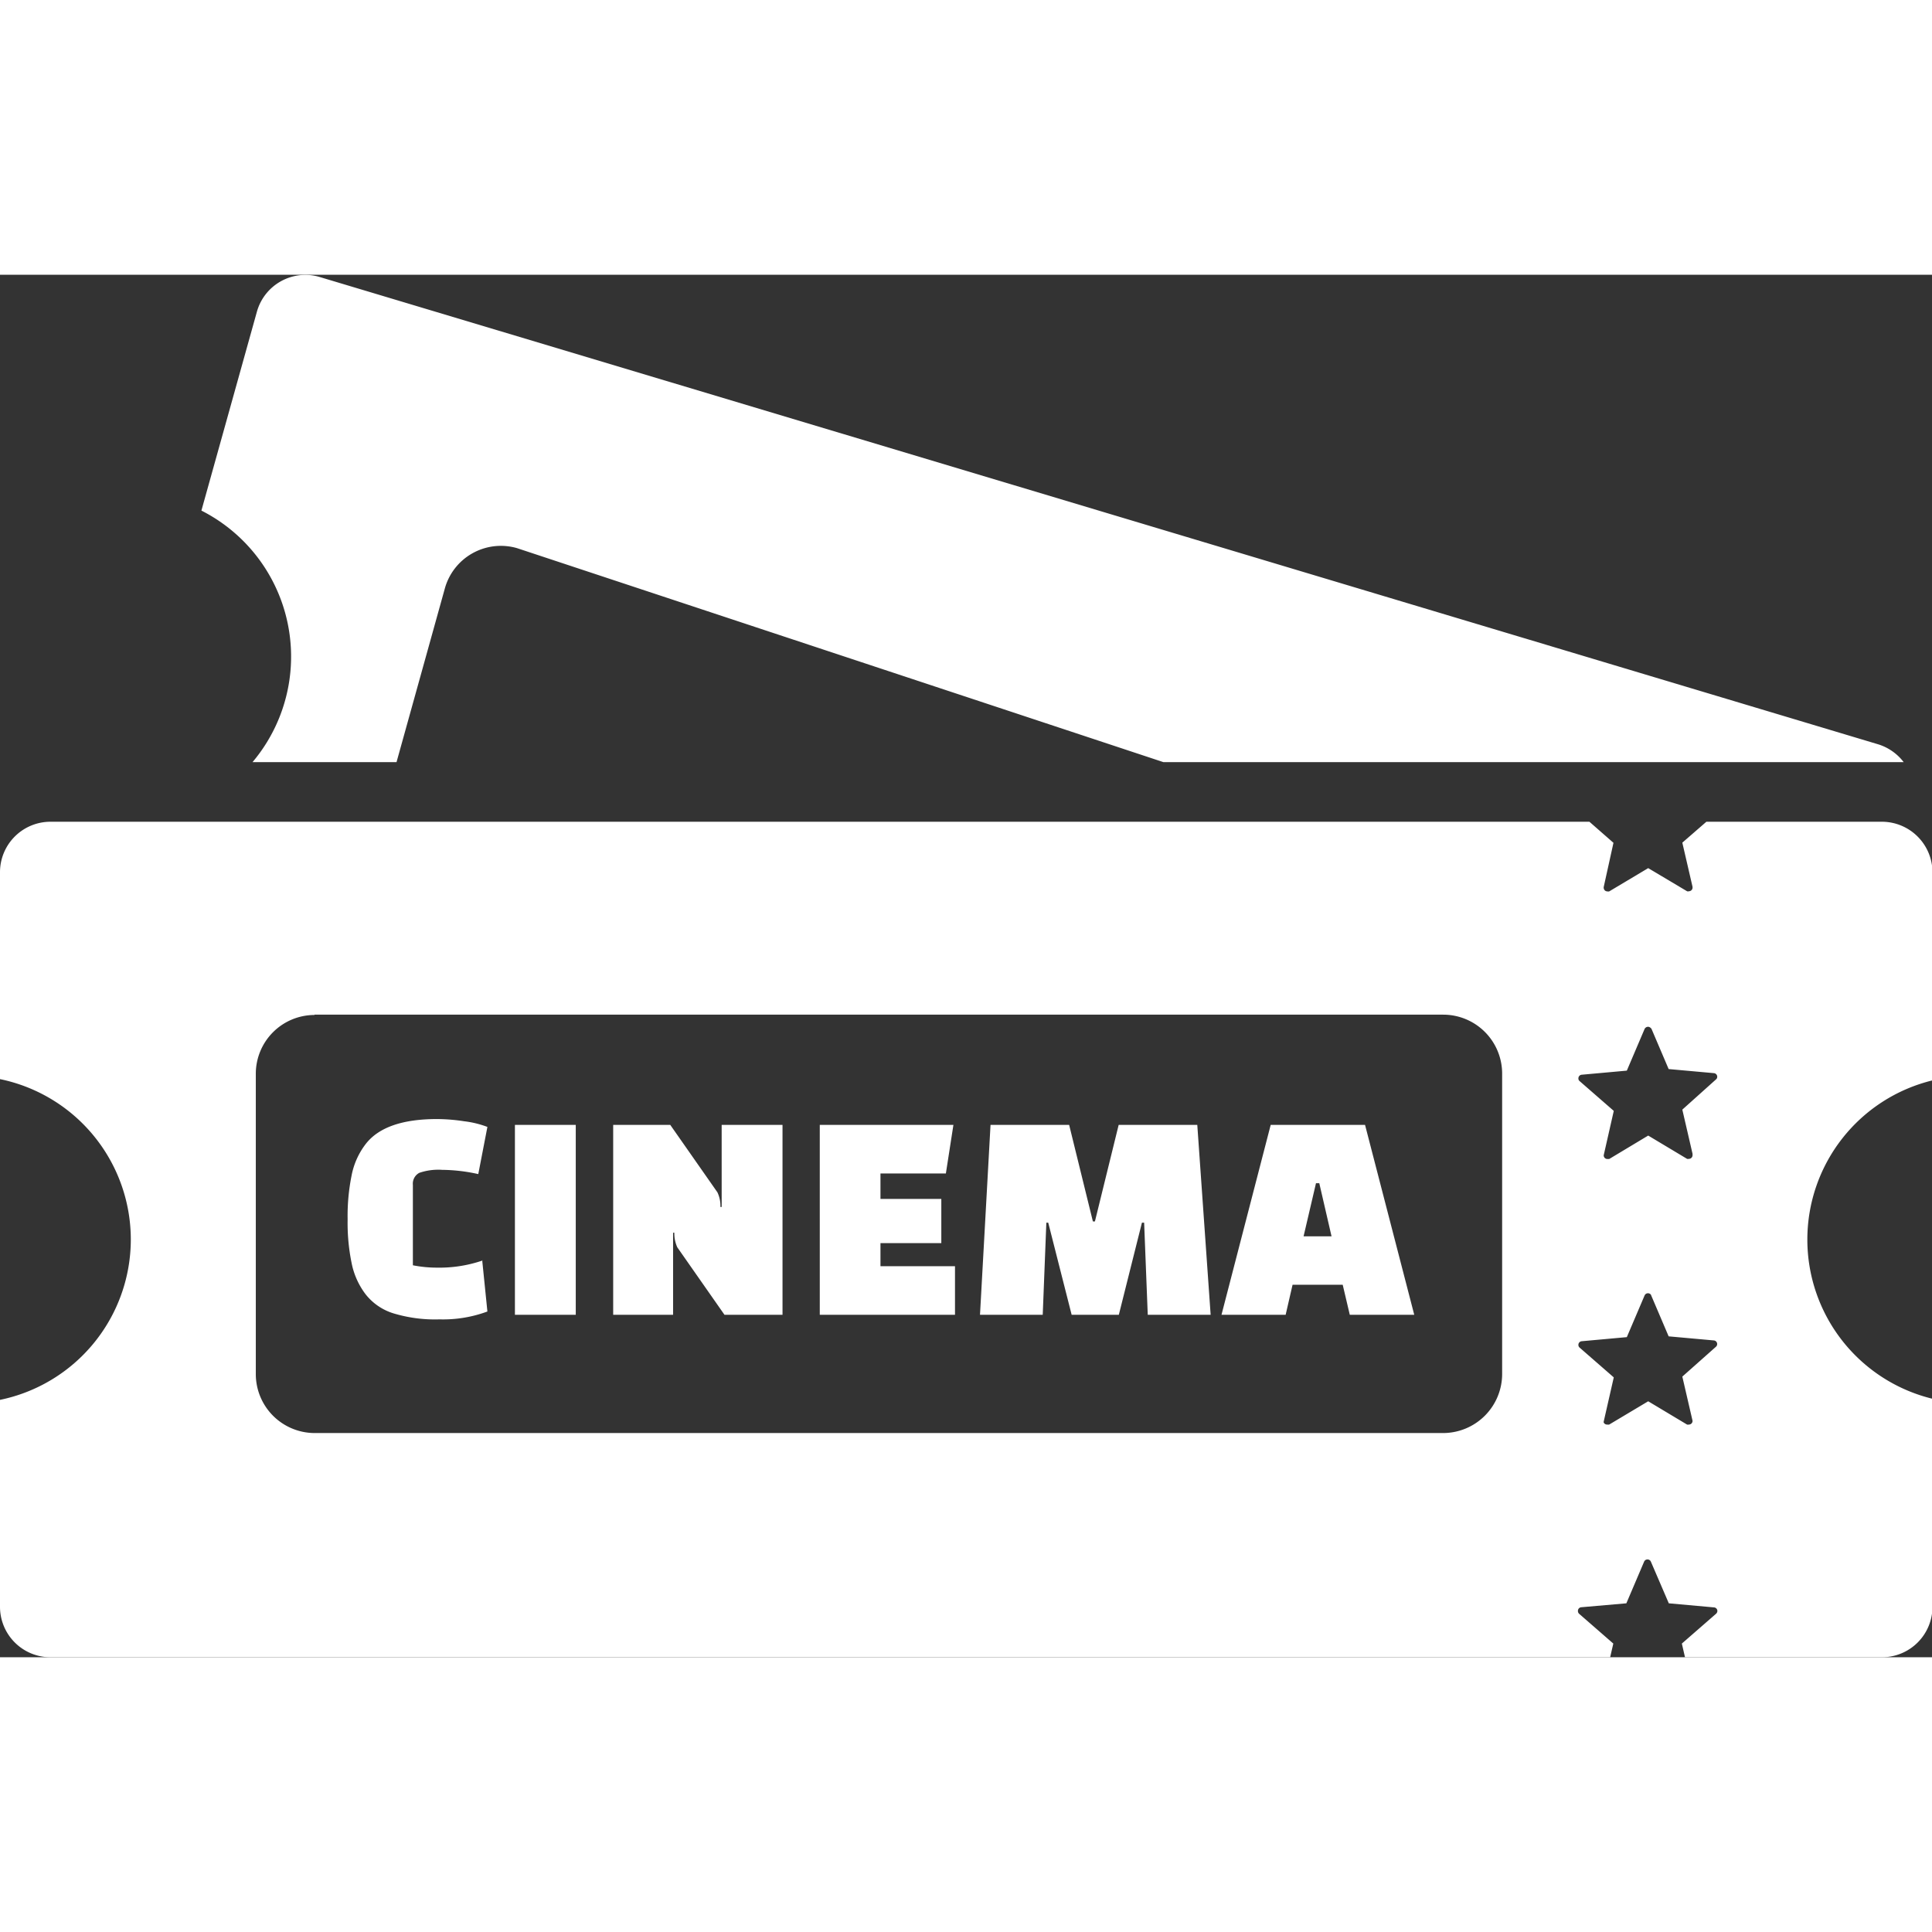 <svg fill="white" height="20px" width="20px" id="Layer_1" data-name="Layer 1" xmlns="http://www.w3.org/2000/svg" viewBox="0 0 122.88 87.93"><rect x="0" y="0" width="122.88" height="87.93" fill="#333333" stroke="none"/><defs><style>.cls-1{fill-rule:evenodd;}</style></defs><title>movie-ticket</title><path class="cls-1" d="M3.2,34.79h97.89l1.53,1.34L102,38.94h0a.09.09,0,0,0,0,.05.23.23,0,0,0,.23.23.27.27,0,0,0,.12,0l2.48-1.48,2.47,1.47a.17.17,0,0,0,.12,0,.23.23,0,0,0,.23-.23v-.05L107,36.12l1.53-1.33h11.18a3.22,3.22,0,0,1,3.2,3.21V51.24a10.42,10.42,0,0,0,0,20.25V84.73a3.21,3.21,0,0,1-3.2,3.2H107.17l-.2-.87,2.18-1.9h0a.25.25,0,0,0,.08-.18.23.23,0,0,0-.21-.22l-2.88-.26L105,81.85a.23.23,0,0,0-.21-.14.23.23,0,0,0-.22.14l-1.13,2.65-2.87.25a.23.23,0,0,0-.21.23.24.24,0,0,0,.07.18l2.18,1.9-.2.87H3.2A3.21,3.21,0,0,1,0,84.73V71.56a10.42,10.42,0,0,0,8.32-10.2A10.42,10.42,0,0,0,0,51.16V38a3.21,3.21,0,0,1,3.2-3.21Zm27.47,27.9L31,65.94a8.14,8.14,0,0,1-3.05.5A9.11,9.11,0,0,1,25,66.05a3.6,3.6,0,0,1-1.75-1.21,4.82,4.82,0,0,1-.89-2,12.68,12.68,0,0,1-.25-2.76,12.94,12.94,0,0,1,.25-2.78,4.76,4.76,0,0,1,.89-2c.82-1.07,2.34-1.6,4.54-1.6a11.63,11.63,0,0,1,1.73.14,6.22,6.22,0,0,1,1.48.36l-.58,3a11,11,0,0,0-2.3-.27,3.73,3.73,0,0,0-1.45.19.78.78,0,0,0-.41.77V63a7.86,7.86,0,0,0,1.53.15,8.48,8.48,0,0,0,2.92-.46Zm2.08,3.46V54.07h3.87V66.15Zm13.33,0-3-4.29a2.09,2.09,0,0,1-.19-.93h-.08v5.22H39V54.07h3.63l3,4.29a2,2,0,0,1,.19.93h.08V54.07h3.87V66.15Zm13.74-4.56H56v1.47h4.74v3.09h-8.6V54.07h8.5l-.48,3.09H56v1.62h3.87v2.81Zm6.51,4.56h-4L63,54.07h5l1.51,6.14h.13l1.51-6.14h5L77,66.15H73l-.23-5.86h-.14l-1.47,5.86h-3l-1.49-5.86h-.12l-.23,5.86Zm15.44,0H77.69l3.13-12.08h6l3.13,12.08H85.85l-.45-1.91H82.21l-.44,1.91Zm1.93-8.37-.79,3.38h1.78l-.78-3.38ZM20.29.13l99.15,29.73A3.25,3.25,0,0,1,121.08,31H74L32.89,17.39A3.7,3.7,0,0,0,28.28,20L25.22,31H16.06A10.41,10.41,0,0,0,12.81,15L16.34,2.35A3.2,3.2,0,0,1,20.29.13ZM105,64.87l1.13,2.65,2.88.26a.23.23,0,0,1,.13.4h0L107,70.08l.65,2.81v0a.23.23,0,0,1-.23.24.25.25,0,0,1-.12,0l-2.47-1.48-2.48,1.48a.28.28,0,0,1-.12,0A.23.23,0,0,1,102,73a.13.13,0,0,1,0-.06h0l.64-2.81-2.18-1.9a.22.22,0,0,1-.07-.17.23.23,0,0,1,.21-.23l2.87-.26,1.13-2.65a.23.23,0,0,1,.22-.14.23.23,0,0,1,.21.14Zm0-17,1.13,2.65,2.88.26a.23.23,0,0,1,.21.23.21.21,0,0,1-.08.17h0L107,53.1l.65,2.81V56a.23.23,0,0,1-.23.23.25.25,0,0,1-.12,0l-2.47-1.48-2.48,1.49-.12,0A.23.23,0,0,1,102,56a.07.07,0,0,1,0,0h0l.64-2.82-2.18-1.9a.21.21,0,0,1-.07-.17.23.23,0,0,1,.21-.23l2.87-.26,1.13-2.65a.25.25,0,0,1,.22-.14.24.24,0,0,1,.21.14Zm-85-.81h71.8a3.75,3.75,0,0,1,3.74,3.73V69.93a3.76,3.76,0,0,1-3.74,3.74H20a3.75,3.75,0,0,1-3.73-3.74V50.81A3.74,3.74,0,0,1,20,47.08Z"/></svg>